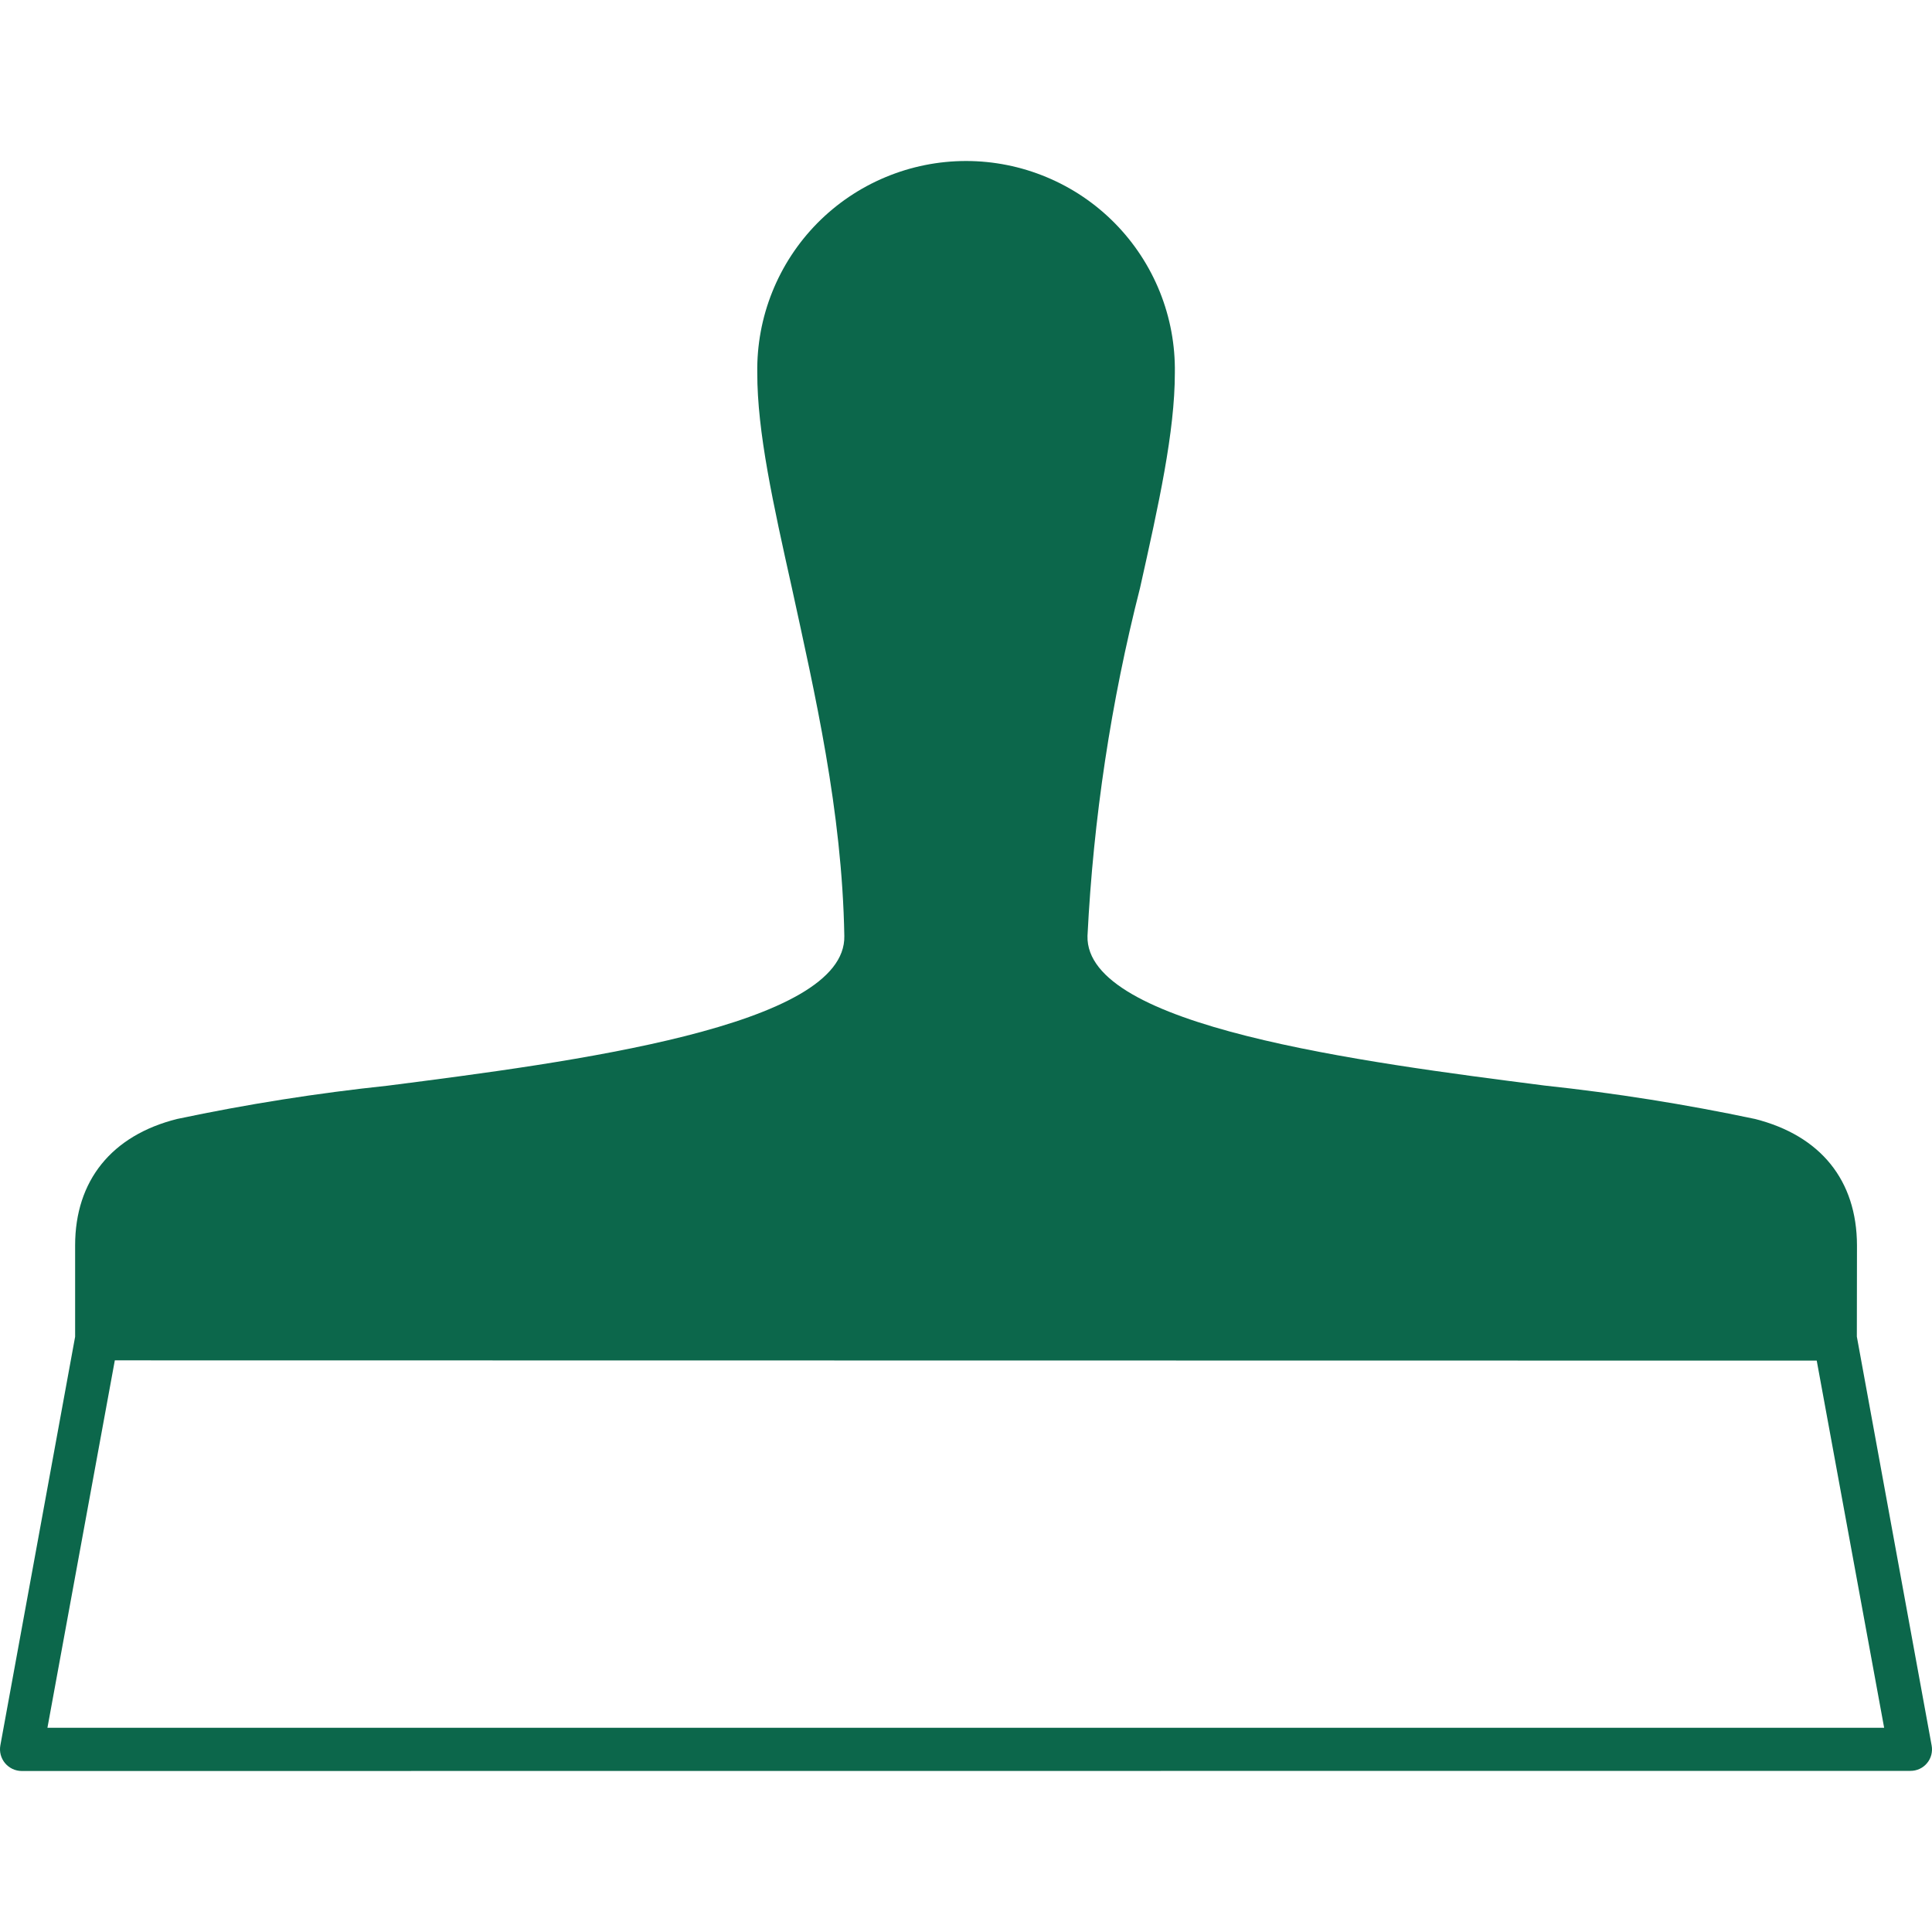 <svg width="60" height="60" viewBox="0 0 60 60" fill="none" xmlns="http://www.w3.org/2000/svg">
<path d="M59.327 54.996C59.426 54.997 59.523 54.976 59.613 54.935C59.702 54.894 59.781 54.834 59.844 54.758C59.908 54.683 59.953 54.595 59.978 54.5C60.003 54.404 60.007 54.305 59.989 54.209L57.666 41.51L57.67 38.678C57.666 36.659 56.543 35.267 54.501 34.75C52.343 34.294 50.163 33.948 47.97 33.713C42.291 32.985 33.701 31.881 33.773 29.066C33.956 25.418 34.502 21.798 35.405 18.259C35.986 15.656 36.486 13.413 36.486 11.576C36.499 10.717 36.341 9.864 36.021 9.067C35.701 8.27 35.225 7.544 34.622 6.932C34.019 6.32 33.299 5.834 32.506 5.503C31.713 5.171 30.862 5 30.002 5C29.142 5 28.291 5.171 27.497 5.503C26.704 5.834 25.985 6.32 25.381 6.932C24.778 7.544 24.303 8.27 23.983 9.067C23.663 9.864 23.505 10.717 23.518 11.576C23.514 13.409 24.014 15.661 24.594 18.264C25.298 21.506 26.154 25.172 26.221 29.066C26.289 31.885 17.708 32.99 12.029 33.718C9.837 33.949 7.659 34.294 5.503 34.75C3.469 35.258 2.333 36.664 2.333 38.678V41.514L0.011 54.204C-0.007 54.301 -0.003 54.401 0.022 54.496C0.047 54.591 0.093 54.68 0.156 54.756C0.219 54.831 0.298 54.892 0.387 54.935C0.476 54.977 0.573 54.999 0.672 55L59.327 54.996ZM3.566 42.247L56.42 42.255L58.514 53.658L1.473 53.658L3.566 42.247Z" fill="#0C674B"/>
</svg>

